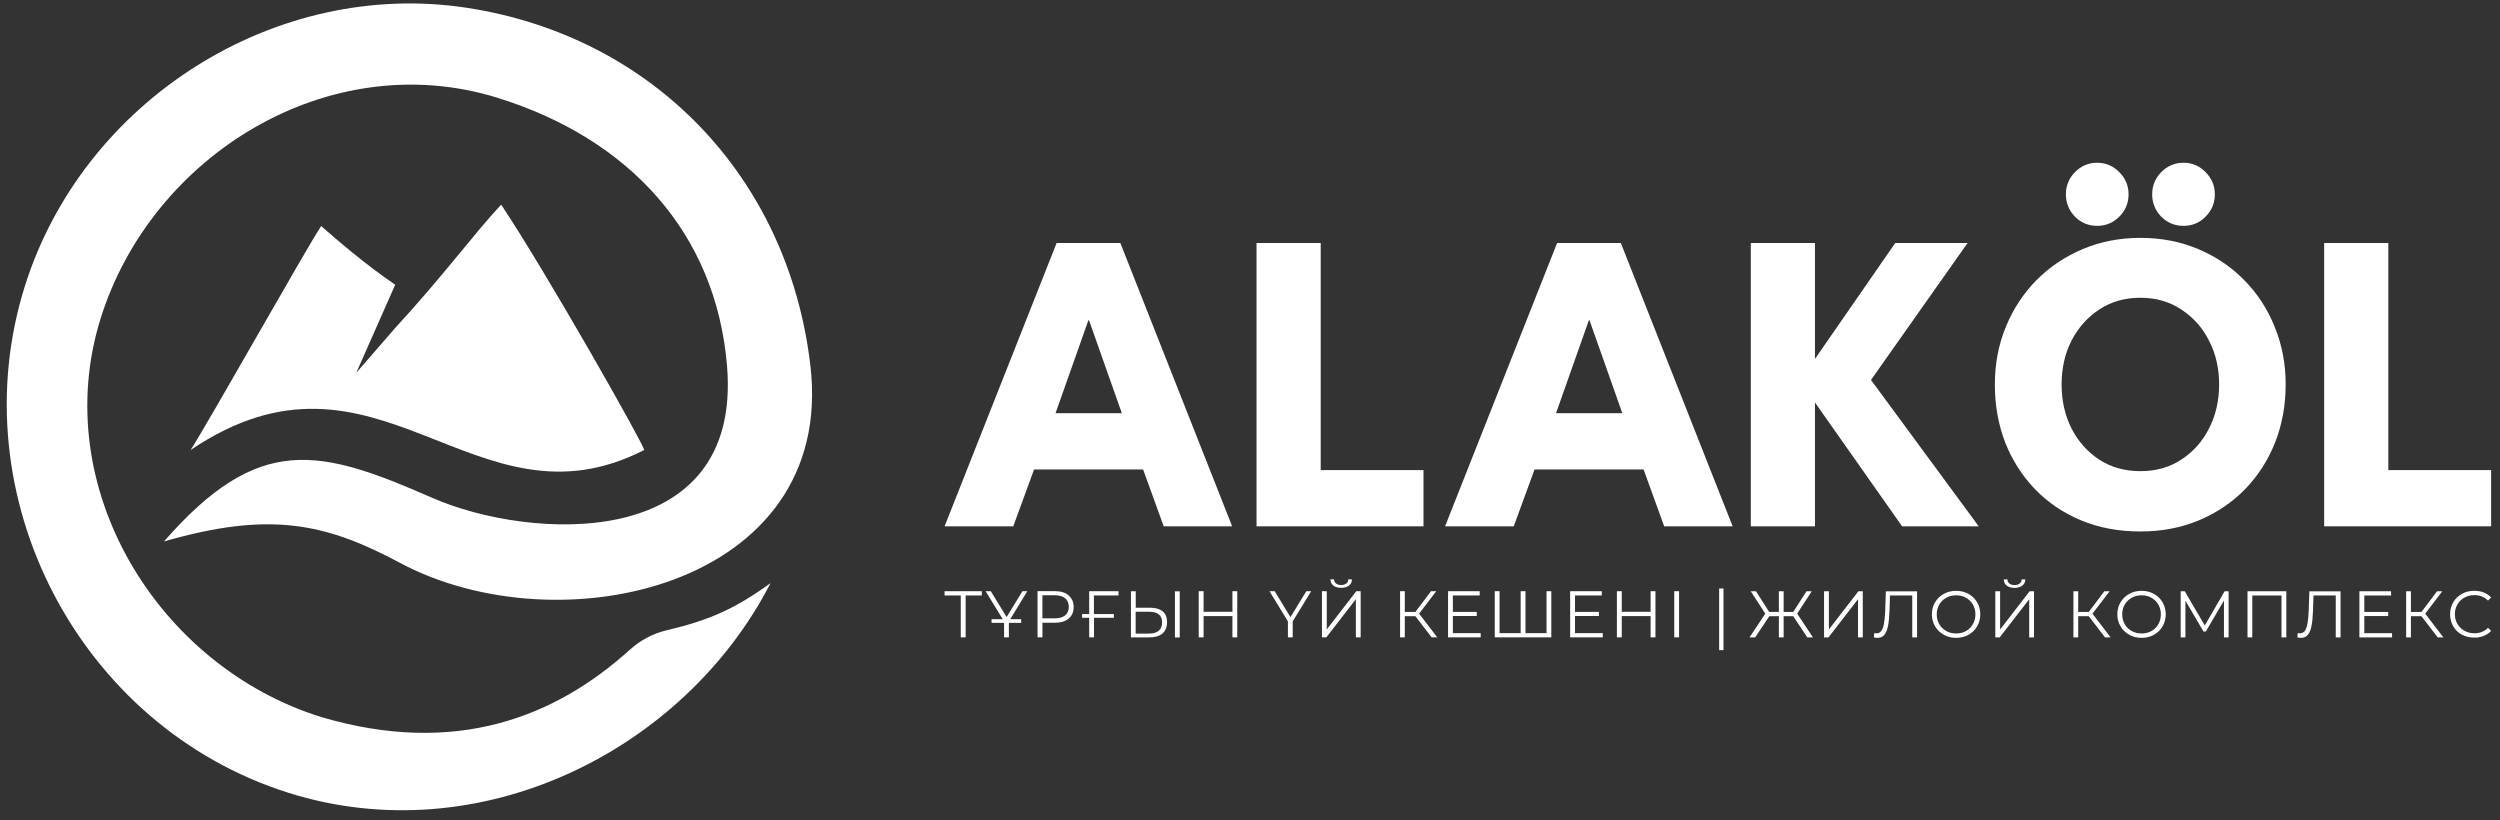 <svg width="250" height="82" viewBox="0 0 250 82" fill="none" xmlns="http://www.w3.org/2000/svg">
<rect x="0" y="0" width="250" height="82" fill="#333333" stroke="none"/>
<path d="M105.661 24.302H112.035L123.216 52.632H116.37L114.31 46.944H103.407L101.326 52.632H94.458L105.661 24.302ZM105.554 41.321H112.185L108.902 32.029H108.837L105.554 41.321Z" fill="white"/>
<path d="M125.653 24.302H132.07V47.009H142.35V52.632H125.653V24.302Z" fill="white"/>
<path d="M155.71 24.302H162.084L173.265 52.632H166.419L164.358 46.944H153.456L151.374 52.632H144.507L155.71 24.302ZM155.602 41.321H162.234L158.95 32.029H158.886L155.602 41.321Z" fill="white"/>
<path d="M187.098 37.995L197.872 52.632H190.21L181.497 40.248V52.632H175.08V24.302H181.497V35.892L189.523 24.302H196.756L187.098 37.995Z" fill="white"/>
<path d="M206.16 38.446C206.16 40.062 206.489 41.529 207.148 42.845C207.82 44.147 208.743 45.184 209.916 45.957C211.104 46.73 212.477 47.116 214.037 47.116C215.596 47.116 216.963 46.73 218.136 45.957C219.323 45.184 220.246 44.147 220.904 42.845C221.577 41.529 221.913 40.062 221.913 38.446C221.913 36.829 221.577 35.369 220.904 34.067C220.246 32.765 219.323 31.728 218.136 30.956C216.963 30.169 215.596 29.775 214.037 29.775C212.477 29.775 211.104 30.169 209.916 30.956C208.743 31.728 207.82 32.765 207.148 34.067C206.489 35.369 206.16 36.829 206.16 38.446ZM199.486 38.446C199.486 36.385 199.851 34.468 200.58 32.694C201.31 30.905 202.333 29.346 203.649 28.015C204.966 26.685 206.511 25.647 208.285 24.903C210.059 24.159 211.976 23.787 214.037 23.787C216.126 23.787 218.05 24.159 219.81 24.903C221.584 25.647 223.122 26.685 224.424 28.015C225.74 29.346 226.756 30.905 227.471 32.694C228.201 34.468 228.566 36.385 228.566 38.446C228.566 40.52 228.215 42.452 227.514 44.24C226.813 46.014 225.812 47.574 224.51 48.919C223.208 50.249 221.67 51.287 219.896 52.031C218.121 52.775 216.168 53.147 214.037 53.147C211.862 53.147 209.88 52.775 208.092 52.031C206.318 51.287 204.787 50.249 203.499 48.919C202.211 47.574 201.217 46.014 200.516 44.24C199.829 42.452 199.486 40.52 199.486 38.446ZM218.35 22.585C217.478 22.585 216.734 22.278 216.118 21.663C215.517 21.033 215.217 20.289 215.217 19.431C215.217 18.572 215.517 17.835 216.118 17.22C216.734 16.591 217.478 16.276 218.35 16.276C219.223 16.276 219.96 16.591 220.561 17.22C221.176 17.835 221.484 18.572 221.484 19.431C221.484 20.303 221.176 21.047 220.561 21.663C219.96 22.278 219.223 22.585 218.35 22.585ZM209.723 22.585C208.85 22.585 208.106 22.278 207.491 21.663C206.89 21.033 206.59 20.289 206.59 19.431C206.59 18.572 206.89 17.835 207.491 17.22C208.106 16.591 208.85 16.276 209.723 16.276C210.581 16.276 211.318 16.591 211.933 17.22C212.549 17.835 212.856 18.572 212.856 19.431C212.856 20.303 212.549 21.047 211.933 21.663C211.318 22.278 210.581 22.585 209.723 22.585Z" fill="white"/>
<path d="M232.416 24.302H238.833V47.009H249.113V52.632H232.416V24.302Z" fill="white"/>
<path d="M179.323 61.623H178.364V63.739H177.887V61.623H176.929L175.517 63.739H174.951L176.528 61.364L175.074 59.125H175.598L176.92 61.194H177.887V59.125H178.364V61.194H179.323L180.649 59.125H181.178L179.715 61.364L181.296 63.739H180.73L179.323 61.623Z" fill="white"/>
<path d="M182.406 59.125H182.887V62.95L185.838 59.125H186.277V63.739H185.8V59.923L182.845 63.739H182.406V59.125Z" fill="white"/>
<path d="M191.707 59.125V63.739H191.225V59.545H189.001L188.949 61.09C188.926 61.727 188.879 62.237 188.794 62.629C188.713 63.021 188.586 63.309 188.421 63.498C188.255 63.692 188.029 63.786 187.755 63.786C187.637 63.786 187.514 63.772 187.387 63.739L187.429 63.305C187.505 63.324 187.576 63.333 187.646 63.333C187.84 63.333 187.996 63.258 188.118 63.106C188.241 62.955 188.331 62.714 188.392 62.393C188.454 62.072 188.496 61.642 188.52 61.108L188.586 59.13H191.716L191.707 59.125Z" fill="white"/>
<path d="M194.374 63.47C194.001 63.262 193.713 62.983 193.505 62.629C193.293 62.275 193.189 61.874 193.189 61.43C193.189 60.986 193.293 60.584 193.505 60.23C193.718 59.876 194.006 59.592 194.374 59.389C194.747 59.186 195.158 59.082 195.616 59.082C196.074 59.082 196.48 59.186 196.848 59.389C197.216 59.592 197.504 59.871 197.712 60.23C197.925 60.589 198.028 60.99 198.028 61.434C198.028 61.878 197.92 62.28 197.712 62.639C197.5 62.998 197.212 63.276 196.848 63.48C196.48 63.683 196.069 63.786 195.616 63.786C195.163 63.786 194.747 63.683 194.374 63.48M196.603 63.102C196.9 62.936 197.127 62.705 197.292 62.417C197.457 62.124 197.542 61.798 197.542 61.439C197.542 61.08 197.457 60.754 197.292 60.461C197.127 60.169 196.891 59.942 196.603 59.777C196.305 59.611 195.979 59.531 195.616 59.531C195.252 59.531 194.922 59.611 194.624 59.777C194.327 59.942 194.096 60.173 193.926 60.461C193.756 60.754 193.675 61.08 193.675 61.439C193.675 61.798 193.76 62.124 193.926 62.417C194.096 62.71 194.332 62.936 194.624 63.102C194.922 63.267 195.252 63.347 195.616 63.347C195.979 63.347 196.31 63.267 196.603 63.102Z" fill="white"/>
<path d="M199.53 59.125H200.011V62.95L202.962 59.125H203.401V63.739H202.92V59.923L199.969 63.739H199.53V59.125ZM200.672 58.563C200.479 58.416 200.384 58.204 200.38 57.939H200.743C200.743 58.114 200.814 58.256 200.941 58.355C201.069 58.459 201.244 58.506 201.451 58.506C201.659 58.506 201.834 58.459 201.961 58.355C202.093 58.256 202.16 58.119 202.164 57.939H202.528C202.528 58.209 202.424 58.416 202.23 58.563C202.037 58.709 201.777 58.789 201.456 58.789C201.135 58.789 200.866 58.714 200.677 58.563" fill="white"/>
<path d="M208.878 61.623H207.82V63.739H207.343V59.125H207.82V61.194H208.878L210.436 59.125H210.965L209.246 61.368L211.059 63.739H210.502L208.878 61.623Z" fill="white"/>
<path d="M212.919 63.47C212.546 63.262 212.258 62.983 212.051 62.629C211.838 62.275 211.734 61.874 211.734 61.43C211.734 60.986 211.838 60.584 212.051 60.23C212.263 59.876 212.551 59.592 212.919 59.389C213.292 59.186 213.703 59.082 214.161 59.082C214.619 59.082 215.025 59.186 215.393 59.389C215.762 59.592 216.049 59.871 216.257 60.23C216.47 60.589 216.574 60.99 216.574 61.434C216.574 61.878 216.465 62.28 216.257 62.639C216.045 62.998 215.757 63.276 215.393 63.48C215.025 63.683 214.614 63.786 214.161 63.786C213.708 63.786 213.292 63.683 212.919 63.48M215.148 63.102C215.445 62.936 215.672 62.705 215.837 62.417C216.002 62.124 216.087 61.798 216.087 61.439C216.087 61.08 216.002 60.754 215.837 60.461C215.672 60.169 215.436 59.942 215.148 59.777C214.85 59.611 214.525 59.531 214.161 59.531C213.797 59.531 213.467 59.611 213.17 59.777C212.872 59.942 212.641 60.173 212.471 60.461C212.301 60.754 212.221 61.08 212.221 61.439C212.221 61.798 212.306 62.124 212.471 62.417C212.641 62.71 212.877 62.936 213.17 63.102C213.467 63.267 213.797 63.347 214.161 63.347C214.525 63.347 214.855 63.267 215.148 63.102Z" fill="white"/>
<path d="M222.862 59.125V63.739H222.395V60.05L220.582 63.154H220.351L218.542 60.069V63.739H218.07V59.125H218.476L220.478 62.549L222.461 59.125H222.862Z" fill="white"/>
<path d="M228.632 59.125V63.739H228.15V59.55H225.228V63.739H224.751V59.125H228.632Z" fill="white"/>
<path d="M234.056 59.125V63.739H233.575V59.545H231.351L231.299 61.09C231.276 61.727 231.228 62.237 231.143 62.629C231.063 63.021 230.936 63.309 230.77 63.498C230.605 63.692 230.379 63.786 230.105 63.786C229.987 63.786 229.864 63.772 229.736 63.739L229.779 63.305C229.855 63.324 229.925 63.333 229.996 63.333C230.19 63.333 230.346 63.258 230.468 63.106C230.591 62.955 230.681 62.714 230.742 62.393C230.803 62.072 230.846 61.642 230.87 61.108L230.936 59.13H234.066L234.056 59.125Z" fill="white"/>
<path d="M239.207 63.319V63.739H235.94V59.125H239.108V59.55H236.431V61.194H238.82V61.604H236.431V63.319H239.207Z" fill="white"/>
<path d="M242.144 61.623H241.091V63.739H240.614V59.125H241.091V61.194H242.144L243.707 59.125H244.231L242.522 61.368L244.335 63.739H243.773L242.144 61.623Z" fill="white"/>
<path d="M246.19 63.475C245.822 63.272 245.534 62.993 245.326 62.634C245.114 62.275 245.01 61.874 245.01 61.43C245.01 60.986 245.114 60.584 245.326 60.225C245.534 59.866 245.827 59.588 246.19 59.385C246.558 59.181 246.969 59.078 247.427 59.078C247.767 59.078 248.088 59.134 248.376 59.248C248.669 59.361 248.91 59.531 249.113 59.748L248.801 60.06C248.442 59.696 247.984 59.512 247.437 59.512C247.073 59.512 246.743 59.597 246.44 59.762C246.138 59.928 245.907 60.159 245.742 60.447C245.572 60.74 245.487 61.061 245.487 61.42C245.487 61.779 245.572 62.105 245.742 62.393C245.912 62.686 246.148 62.908 246.44 63.078C246.743 63.243 247.068 63.328 247.437 63.328C247.989 63.328 248.447 63.144 248.801 62.776L249.113 63.087C248.91 63.309 248.664 63.475 248.371 63.588C248.079 63.706 247.762 63.763 247.418 63.763C246.96 63.763 246.549 63.664 246.185 63.456L246.19 63.475Z" fill="white"/>
<path d="M172.349 58.846H171.915V65.014H172.349V58.846Z" fill="white"/>
<path d="M98.183 59.545H96.564V63.734H96.077V59.545H94.458V59.12H98.183V59.545Z" fill="white"/>
<path d="M100.888 62.138V63.73H100.407V62.138L98.561 59.12H99.08L100.662 61.708L102.243 59.12H102.734L100.888 62.138ZM99.156 61.921H102.116V62.289H99.156V61.921Z" fill="white"/>
<path d="M106.865 59.545C107.196 59.828 107.366 60.216 107.366 60.702C107.366 61.189 107.201 61.581 106.865 61.859C106.535 62.138 106.072 62.275 105.482 62.275H104.245V63.73H103.754V59.115H105.482C106.072 59.115 106.53 59.252 106.865 59.536M106.516 61.543C106.757 61.345 106.879 61.061 106.879 60.693C106.879 60.325 106.757 60.032 106.516 59.828C106.275 59.63 105.926 59.526 105.468 59.526H104.24V61.836H105.468C105.926 61.836 106.275 61.737 106.516 61.534" fill="white"/>
<path d="M109.391 59.545V61.406H111.384V61.779H109.401V63.734H108.919V61.779H108.211V61.406H108.919V59.12H111.851V59.545H109.391Z" fill="white"/>
<path d="M116.275 61.137C116.563 61.382 116.704 61.741 116.704 62.218C116.704 62.695 116.553 63.092 116.246 63.352C115.94 63.607 115.501 63.739 114.925 63.739H113.093V59.125H113.574V60.773H115.024C115.567 60.773 115.982 60.901 116.27 61.142M115.878 63.069C116.1 62.88 116.209 62.601 116.209 62.233C116.209 61.524 115.774 61.175 114.901 61.175H113.565V63.357H114.901C115.326 63.357 115.652 63.262 115.873 63.073M117.493 59.13H117.974V63.744H117.493V59.13Z" fill="white"/>
<path d="M123.725 59.12V63.734H123.243V61.609H120.359V63.734H119.872V59.12H120.359V61.179H123.243V59.12H123.725Z" fill="white"/>
<path d="M129.272 62.138V63.734H128.791V62.138L126.95 59.12H127.469L129.046 61.713L130.632 59.12H131.118L129.272 62.138Z" fill="white"/>
<path d="M132.195 59.12H132.677V62.946L135.627 59.12H136.066V63.734H135.585V59.918L132.634 63.734H132.195V59.12ZM133.337 58.558C133.144 58.412 133.049 58.199 133.045 57.935H133.408C133.408 58.109 133.479 58.251 133.607 58.35C133.734 58.454 133.904 58.501 134.117 58.501C134.329 58.501 134.499 58.454 134.626 58.35C134.759 58.251 134.825 58.114 134.829 57.935H135.193C135.193 58.204 135.089 58.412 134.896 58.558C134.702 58.704 134.442 58.785 134.121 58.785C133.8 58.785 133.531 58.709 133.342 58.558" fill="white"/>
<path d="M141.538 61.619H140.481V63.734H140.009V59.12H140.481V61.194H141.538L143.101 59.12H143.625L141.911 61.364L143.724 63.734H143.162L141.538 61.619Z" fill="white"/>
<path d="M148.068 63.314V63.734H144.805V59.12H147.969V59.545H145.287V61.189H147.676V61.6H145.287V63.314H148.068Z" fill="white"/>
<path d="M155.131 59.12V63.734H149.475V59.12H149.956V63.314H152.067V59.12H152.548V63.314H154.654V59.12H155.131Z" fill="white"/>
<path d="M160.277 63.314V63.734H157.015V59.12H160.178V59.545H157.501V61.189H159.89V61.6H157.501V63.314H160.277Z" fill="white"/>
<path d="M165.546 59.12V63.734H165.06V61.609H162.175V63.734H161.689V59.12H162.175V61.179H165.06V59.12H165.546Z" fill="white"/>
<path d="M167.907 59.12H167.425V63.734H167.907V59.12Z" fill="white"/>
<path d="M49.759 9.782C62.9 13.868 71.594 23.273 72.703 36.591C74.263 55.329 52.966 54.067 43.189 49.77C31.879 44.798 25.849 43.337 16.397 54.146C26.905 51.115 32.493 52.269 39.987 56.281C55.957 64.831 83.604 58.673 81.042 36.591C78.854 17.739 65.313 3.629 46.675 0.779C27.522 -2.147 8.325 10.045 2.488 28.606C-4.112 49.595 7.904 72.67 28.831 79.275C47.941 85.307 68.405 75.108 77.053 58.314C73.493 60.89 70.913 62.029 66.638 63.036C65.272 63.358 64.018 64.038 62.977 64.979C55.503 71.734 45.54 75.661 32.135 71.708C15.784 66.624 4.827 48.748 10.041 31.916C15.127 15.502 32.926 4.547 49.759 9.782Z" fill="white"/>
<path d="M32.118 22.605C30.714 24.689 20.988 41.994 19.06 45.002C37.812 32.338 47.382 53.73 64.414 45.002C64.519 44.682 54.523 27.045 50.115 20.462C47.435 23.331 44.166 27.772 39.52 32.795L35.626 37.28L39.52 28.474C36.382 26.326 33.754 24.036 32.118 22.605Z" fill="white"/>
</svg>
